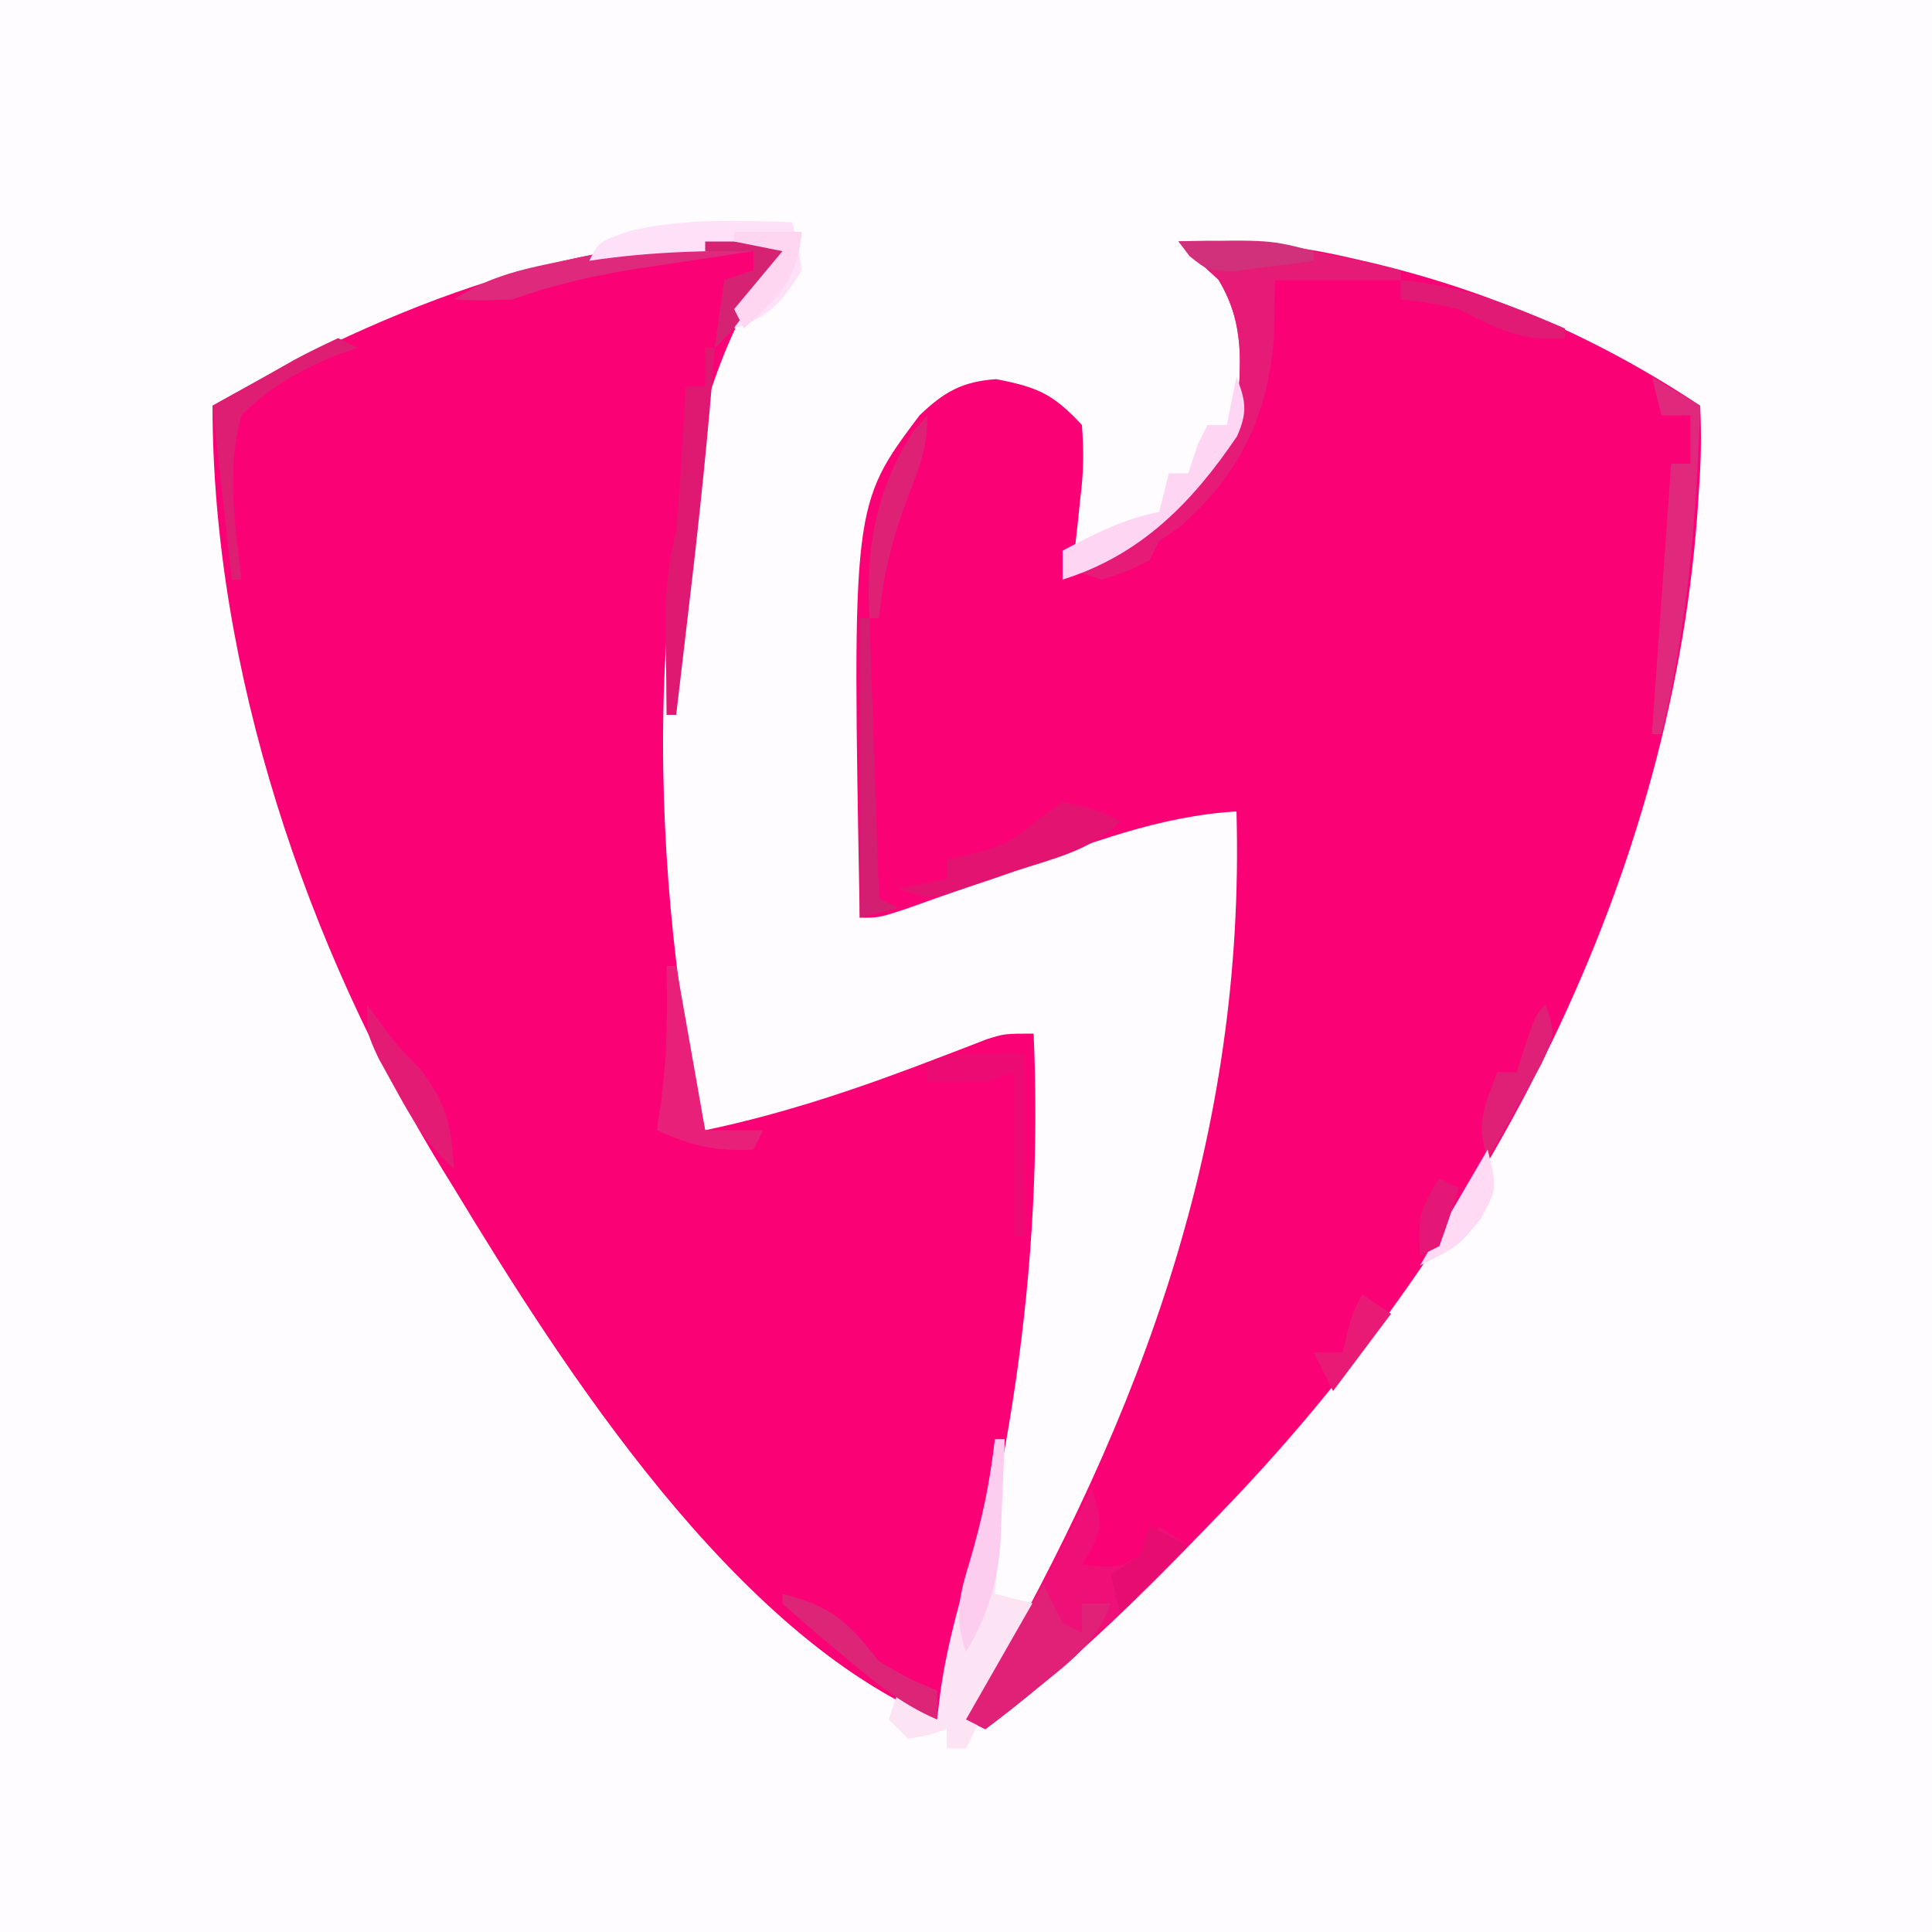 <?xml version="1.0" encoding="UTF-8"?>
<svg version="1.1" xmlns="http://www.w3.org/2000/svg" width="200" height="200">
<rect width="100%" height="100%" fill="#333333" stroke="none"/>
<path d="M0 0 C66 0 132 0 200 0 C200 66 200 132 200 200 C134 200 68 200 0 200 C0 134 0 68 0 0 Z " fill="#FEFCFE" transform="translate(0,0)"/>
<path d="M0 0 C6.209 -0.166 11.712 0.272 17.75 1.688 C18.919 1.957 18.919 1.957 20.112 2.231 C32.322 5.158 43.544 10.029 54 17 C54.141 19.993 54.095 22.716 53.875 25.688 C53.819 26.544 53.762 27.4 53.704 28.282 C50.774 67.45 31.035 104.202 4 132 C3.445 132.575 2.89 133.15 2.319 133.743 C-4.739 141.037 -11.833 147.94 -20 154 C-20.66 153.67 -21.32 153.34 -22 153 C-21.443 152.042 -20.886 151.084 -20.312 150.098 C-3.713 121.275 6.936 92.527 6 59 C-2.065 59.482 -9.34 62.358 -16.875 65.062 C-18.868 65.772 -20.862 66.479 -22.858 67.182 C-24.653 67.816 -26.445 68.457 -28.238 69.098 C-31 70 -31 70 -33 70 C-33.785 27.28 -33.785 27.28 -26.812 18 C-24.272 15.572 -22.396 14.49 -18.875 14.25 C-14.568 15.084 -12.951 15.798 -10 19 C-9.791 21.849 -9.823 23.978 -10.188 26.75 C-10.258 27.447 -10.328 28.145 -10.4 28.863 C-10.577 30.578 -10.785 32.29 -11 34 C-3.333 30 2.083 25.834 6 18 C6.508 12.826 6.888 8.45 4.125 3.938 C3.424 3.298 2.723 2.659 2 2 C1.34 1.34 0.68 0.68 0 0 Z " fill="#FA0275" transform="translate(122,25)"/>
<path d="M0 0 C-0.41 0.557 -0.82 1.114 -1.242 1.688 C-1.781 2.451 -2.32 3.214 -2.875 4 C-3.409 4.742 -3.942 5.485 -4.492 6.25 C-16.565 28.269 -14.48 68.578 -9 92 C-0.477 90.214 7.477 87.469 15.587 84.338 C16.768 83.886 16.768 83.886 17.973 83.426 C18.677 83.152 19.38 82.877 20.106 82.595 C22 82 22 82 25 82 C26.07 106.216 22.35 129.916 15 153 C-6.028 144.187 -23.642 116.778 -35 98 C-35.561 97.092 -35.561 97.092 -36.132 96.167 C-50.271 73.128 -60 44.233 -60 17 C-41.261 6.555 -21.857 -1.413 0 0 Z " fill="#FA0275" transform="translate(82,25)"/>
<path d="M0 0 C1.117 3.719 1.117 3.719 0.062 6.25 C-0.288 6.827 -0.639 7.405 -1 8 C2.776 8.298 2.776 8.298 5 7 C5.66 6.01 6.32 5.02 7 4 C7.99 4.66 8.98 5.32 10 6 C3.362 12.866 -3.365 19.22 -11 25 C-11.66 24.67 -12.32 24.34 -13 24 C-12.397 22.938 -11.793 21.876 -11.172 20.781 C-10.364 19.354 -9.557 17.927 -8.75 16.5 C-8.156 15.456 -8.156 15.456 -7.551 14.391 C-4.88 9.662 -2.394 4.875 0 0 Z " fill="#EE0F77" transform="translate(113,154)"/>
<path d="M0 0 C8.017 -0.415 15.219 1.141 23 3 C23 3.33 23 3.66 23 4 C18.71 4 14.42 4 10 4 C9.959 5.939 9.918 7.878 9.875 9.875 C9.245 18.126 6.376 23.999 0.188 29.5 C-0.534 29.995 -1.256 30.49 -2 31 C-2.33 31.66 -2.66 32.32 -3 33 C-5.375 34.188 -5.375 34.188 -8 35 C-8.99 34.67 -9.98 34.34 -11 34 C-10.348 33.66 -9.695 33.319 -9.023 32.969 C-2.149 29.157 2.461 25.078 6 18 C6.508 12.826 6.888 8.45 4.125 3.938 C3.424 3.298 2.723 2.659 2 2 C1.34 1.34 0.68 0.68 0 0 Z " fill="#E61B78" transform="translate(122,25)"/>
<path d="M0 0 C0.33 0 0.66 0 1 0 C0.67 5.28 0.34 10.56 0 16 C1.32 16.33 2.64 16.66 4 17 C2.313 21.499 0.179 25.726 -2 30 C-2.33 30.66 -2.66 31.32 -3 32 C-3.66 32 -4.32 32 -5 32 C-5 31.34 -5 30.68 -5 30 C-5.928 30.309 -5.928 30.309 -6.875 30.625 C-7.576 30.749 -8.277 30.872 -9 31 C-9.66 30.34 -10.32 29.68 -11 29 C-10.505 27.515 -10.505 27.515 -10 26 C-8.68 26.99 -7.36 27.98 -6 29 C-5.814 27.5 -5.814 27.5 -5.625 25.969 C-4.881 20.76 -3.359 15.777 -1.938 10.719 C-1.03 7.117 -0.455 3.678 0 0 Z M-2 17 C-1 19 -1 19 -1 19 Z " fill="#FDE4F5" transform="translate(103,149)"/>
<path d="M0 0 C-0.955 1.46 -1.914 2.918 -2.875 4.375 C-3.409 5.187 -3.942 5.999 -4.492 6.836 C-6 9 -6 9 -8 11 C-7.67 8.69 -7.34 6.38 -7 4 C-6.01 3.67 -5.02 3.34 -4 3 C-4 2.34 -4 1.68 -4 1 C-7.043 1.452 -10.084 1.911 -13.125 2.375 C-14.409 2.564 -14.409 2.564 -15.719 2.758 C-20.349 3.47 -24.564 4.45 -29 6 C-32.375 6.125 -32.375 6.125 -35 6 C-31.165 3.444 -27.591 2.81 -23.125 1.875 C-22.28 1.696 -21.434 1.517 -20.563 1.333 C-13.612 -0.051 -7.092 -0.458 0 0 Z " fill="#DE297C" transform="translate(82,25)"/>
<path d="M0 0 C0.66 1.32 1.32 2.64 2 4 C2.66 4.33 3.32 4.66 4 5 C4 4.01 4 3.02 4 2 C4.99 2 5.98 2 7 2 C5.445 6.083 2.749 8.082 -0.625 10.75 C-1.628 11.549 -2.631 12.348 -3.664 13.172 C-4.435 13.775 -5.206 14.378 -6 15 C-6.66 14.67 -7.32 14.34 -8 14 C-5.36 9.38 -2.72 4.76 0 0 Z " fill="#E12077" transform="translate(108,164)"/>
<path d="M0 0 C1.65 0.99 3.3 1.98 5 3 C4.636 14.645 3.699 25.646 1 37 C0.67 37 0.34 37 0 37 C0.66 27.76 1.32 18.52 2 9 C2.66 9 3.32 9 4 9 C4 7.35 4 5.7 4 4 C3.01 4 2.02 4 1 4 C0.67 2.68 0.34 1.36 0 0 Z " fill="#E0287C" transform="translate(171,39)"/>
<path d="M0 0 C0.609 2.328 0.609 2.328 1 5 C-1.116 8.325 -2.227 9.742 -6 11 C-4.796 7.574 -3.641 5.467 -1 3 C-7.769 2.898 -14.303 2.97 -21 4 C-20 2 -20 2 -16.688 0.875 C-11.175 -0.41 -5.625 -0.169 0 0 Z " fill="#FEE1F8" transform="translate(82,23)"/>
<path d="M0 0 C0.96 2.541 1.168 3.613 0.066 6.148 C-4.572 13.016 -9.895 18.467 -18 21 C-18 20.01 -18 19.02 -18 18 C-14.705 16.277 -11.669 14.706 -8 14 C-7.67 12.68 -7.34 11.36 -7 10 C-6.34 10 -5.68 10 -5 10 C-4.67 9.01 -4.34 8.02 -4 7 C-3.67 6.34 -3.34 5.68 -3 5 C-2.34 5 -1.68 5 -1 5 C-0.67 3.35 -0.34 1.7 0 0 Z " fill="#FED5F3" transform="translate(128,39)"/>
<path d="M0 0 C0.33 0 0.66 0 1 0 C0.341 8.609 -0.549 17.176 -1.562 25.75 C-1.701 26.936 -1.84 28.122 -1.982 29.344 C-2.32 32.229 -2.659 35.115 -3 38 C-3.33 38 -3.66 38 -4 38 C-4.027 35.583 -4.047 33.167 -4.062 30.75 C-4.071 30.068 -4.079 29.386 -4.088 28.684 C-4.105 25.259 -3.875 22.293 -3 19 C-2.777 16.413 -2.587 13.84 -2.438 11.25 C-2.394 10.553 -2.351 9.855 -2.307 9.137 C-2.201 7.425 -2.1 5.712 -2 4 C-1.34 4 -0.68 4 0 4 C0 2.68 0 1.36 0 0 Z " fill="#DF1872" transform="translate(73,36)"/>
<path d="M0 0 C0.66 0.33 1.32 0.66 2 1 C1.134 1.308 0.268 1.616 -0.625 1.934 C-4.421 3.625 -7.057 5.039 -10 8 C-11.561 13.494 -10.678 19.416 -10 25 C-10.33 25 -10.66 25 -11 25 C-11.66 19.06 -12.32 13.12 -13 7 C-10.896 5.824 -8.793 4.649 -6.625 3.438 C-5.634 2.876 -5.634 2.876 -4.624 2.302 C-3.114 1.475 -1.557 0.735 0 0 Z " fill="#DE1E73" transform="translate(35,35)"/>
<path d="M0 0 C3.312 0.75 3.312 0.75 6 2 C2.937 5.063 -0.88 5.845 -4.938 7.188 C-5.762 7.473 -6.586 7.759 -7.436 8.053 C-8.229 8.318 -9.022 8.583 -9.84 8.855 C-10.566 9.099 -11.291 9.343 -12.039 9.594 C-14 10 -14 10 -17 9 C-15.35 8.67 -13.7 8.34 -12 8 C-12 7.34 -12 6.68 -12 6 C-10.948 5.753 -9.896 5.505 -8.812 5.25 C-5.861 4.444 -4.849 3.867 -2.438 1.75 C-1.633 1.173 -0.829 0.595 0 0 Z " fill="#E31371" transform="translate(110,83)"/>
<path d="M0 0 C0.33 0 0.66 0 1 0 C1.99 5.61 2.98 11.22 4 17 C5.98 17 7.96 17 10 17 C9.67 17.66 9.34 18.32 9 19 C5.144 19.22 2.508 18.604 -1 17 C-0.835 15.866 -0.67 14.731 -0.5 13.562 C0.076 9.029 0.095 4.563 0 0 Z " fill="#E8207A" transform="translate(69,100)"/>
<path d="M0 0 C0.33 0 0.66 0 1 0 C1.33 9.57 1.66 19.14 2 29 C2.66 29.33 3.32 29.66 4 30 C2.68 30.33 1.36 30.66 0 31 C0 20.77 0 10.54 0 0 Z " fill="#D41E71" transform="translate(89,64)"/>
<path d="M0 0 C0 6.27 0 12.54 0 19 C-0.33 19 -0.66 19 -1 19 C-1 13.39 -1 7.78 -1 2 C-1.99 2.33 -2.98 2.66 -4 3 C-6 3.039 -8 3.044 -10 3 C-10 2.34 -10 1.68 -10 1 C-7 0 -7 0 0 0 Z " fill="#EB0B73" transform="translate(106,109)"/>
<path d="M0 0 C0.392 0.536 0.784 1.073 1.188 1.625 C3.049 4.146 3.049 4.146 5.625 6.812 C8.274 10.368 8.738 12.632 9 17 C6.205 14.516 4.593 11.771 2.812 8.5 C2.283 7.541 1.753 6.582 1.207 5.594 C0 3 0 3 0 0 Z " fill="#E31B75" transform="translate(38,104)"/>
<path d="M0 0 C0.33 0 0.66 0 1 0 C0.912 2.543 0.805 5.083 0.688 7.625 C0.665 8.338 0.642 9.051 0.619 9.785 C0.38 14.526 -0.543 17.823 -3 22 C-4.248 18.448 -3.72 16.24 -2.625 12.688 C-1.376 8.432 -0.489 4.402 0 0 Z " fill="#FDCDEF" transform="translate(103,149)"/>
<path d="M0 0 C0 3.29 -0.742 5.204 -1.938 8.25 C-3.561 12.569 -4.592 16.415 -5 21 C-5.33 21 -5.66 21 -6 21 C-6.394 13.772 -5.353 7.573 -1.312 1.438 C-0.879 0.963 -0.446 0.489 0 0 Z " fill="#DE2175" transform="translate(96,43)"/>
<path d="M0 0 C5.105 1.276 6.825 2.933 10 7 C13.117 8.81 13.117 8.81 16 10 C16 10.99 16 11.98 16 13 C12.06 11.327 8.986 8.674 5.75 5.938 C5.196 5.478 4.641 5.018 4.07 4.545 C2.692 3.389 1.343 2.197 0 1 C0 0.67 0 0.34 0 0 Z " fill="#DD2578" transform="translate(81,165)"/>
<path d="M0 0 C1 3 1 3 -0.434 6.137 C-1.091 7.326 -1.76 8.509 -2.438 9.688 C-2.776 10.294 -3.114 10.901 -3.463 11.525 C-4.3 13.022 -5.149 14.512 -6 16 C-7.255 12.234 -6.371 10.628 -5 7 C-4.34 7 -3.68 7 -3 7 C-2.691 6.031 -2.381 5.061 -2.062 4.062 C-1 1 -1 1 0 0 Z " fill="#DF2076" transform="translate(160,104)"/>
<path d="M0 0 C6.182 0.538 11.327 2.546 17 5 C17 5.33 17 5.66 17 6 C12.489 6.398 9.969 5.025 6 3 C2.763 2.292 2.763 2.292 0 2 C0 1.34 0 0.68 0 0 Z " fill="#E01A75" transform="translate(145,29)"/>
<path d="M0 0 C2.97 0 5.94 0 9 0 C8.045 1.46 7.086 2.918 6.125 4.375 C5.591 5.187 5.058 5.999 4.508 6.836 C3 9 3 9 1 11 C1.33 8.69 1.66 6.38 2 4 C2.99 3.67 3.98 3.34 5 3 C5 2.34 5 1.68 5 1 C3.35 1 1.7 1 0 1 C0 0.67 0 0.34 0 0 Z " fill="#D62272" transform="translate(73,25)"/>
<path d="M0 0 C2.31 0 4.62 0 7 0 C6.586 4.833 4.536 6.827 1 10 C0.67 9.34 0.34 8.68 0 8 C1.65 6.02 3.3 4.04 5 2 C3.35 1.67 1.7 1.34 0 1 C0 0.67 0 0.34 0 0 Z " fill="#FED6F2" transform="translate(76,24)"/>
<path d="M0 0 C1 4 1 4 -0.688 7.125 C-3 10 -3 10 -7 12 C-4.69 8.04 -2.38 4.08 0 0 Z " fill="#FEDAF5" transform="translate(154,119)"/>
<path d="M0 0 C1.32 0.66 2.64 1.32 4 2 C1.69 4.31 -0.62 6.62 -3 9 C-3.33 7.68 -3.66 6.36 -4 5 C-3.01 4.34 -2.02 3.68 -1 3 C-0.67 2.01 -0.34 1.02 0 0 Z " fill="#E70C70" transform="translate(119,158)"/>
<path d="M0 0 C0.99 0.66 1.98 1.32 3 2 C1.02 4.64 -0.96 7.28 -3 10 C-3.66 8.68 -4.32 7.36 -5 6 C-4.01 6 -3.02 6 -2 6 C-1.783 5.072 -1.783 5.072 -1.562 4.125 C-1 2 -1 2 0 0 Z " fill="#E91A76" transform="translate(141,134)"/>
<path d="M0 0 C9.41 -0.185 9.41 -0.185 14 1 C14 1.33 14 1.66 14 2 C12.232 2.249 10.46 2.474 8.688 2.688 C7.701 2.815 6.715 2.943 5.699 3.074 C3 3 3 3 1.145 1.52 C0.578 0.767 0.578 0.767 0 0 Z " fill="#D1307A" transform="translate(122,25)"/>
<path d="M0 0 C0.66 0.33 1.32 0.66 2 1 C1.398 3.02 0.727 5.021 0 7 C-0.99 7.495 -0.99 7.495 -2 8 C-2.201 4.284 -2.152 3.228 0 0 Z " fill="#E41776" transform="translate(149,122)"/>
</svg>

